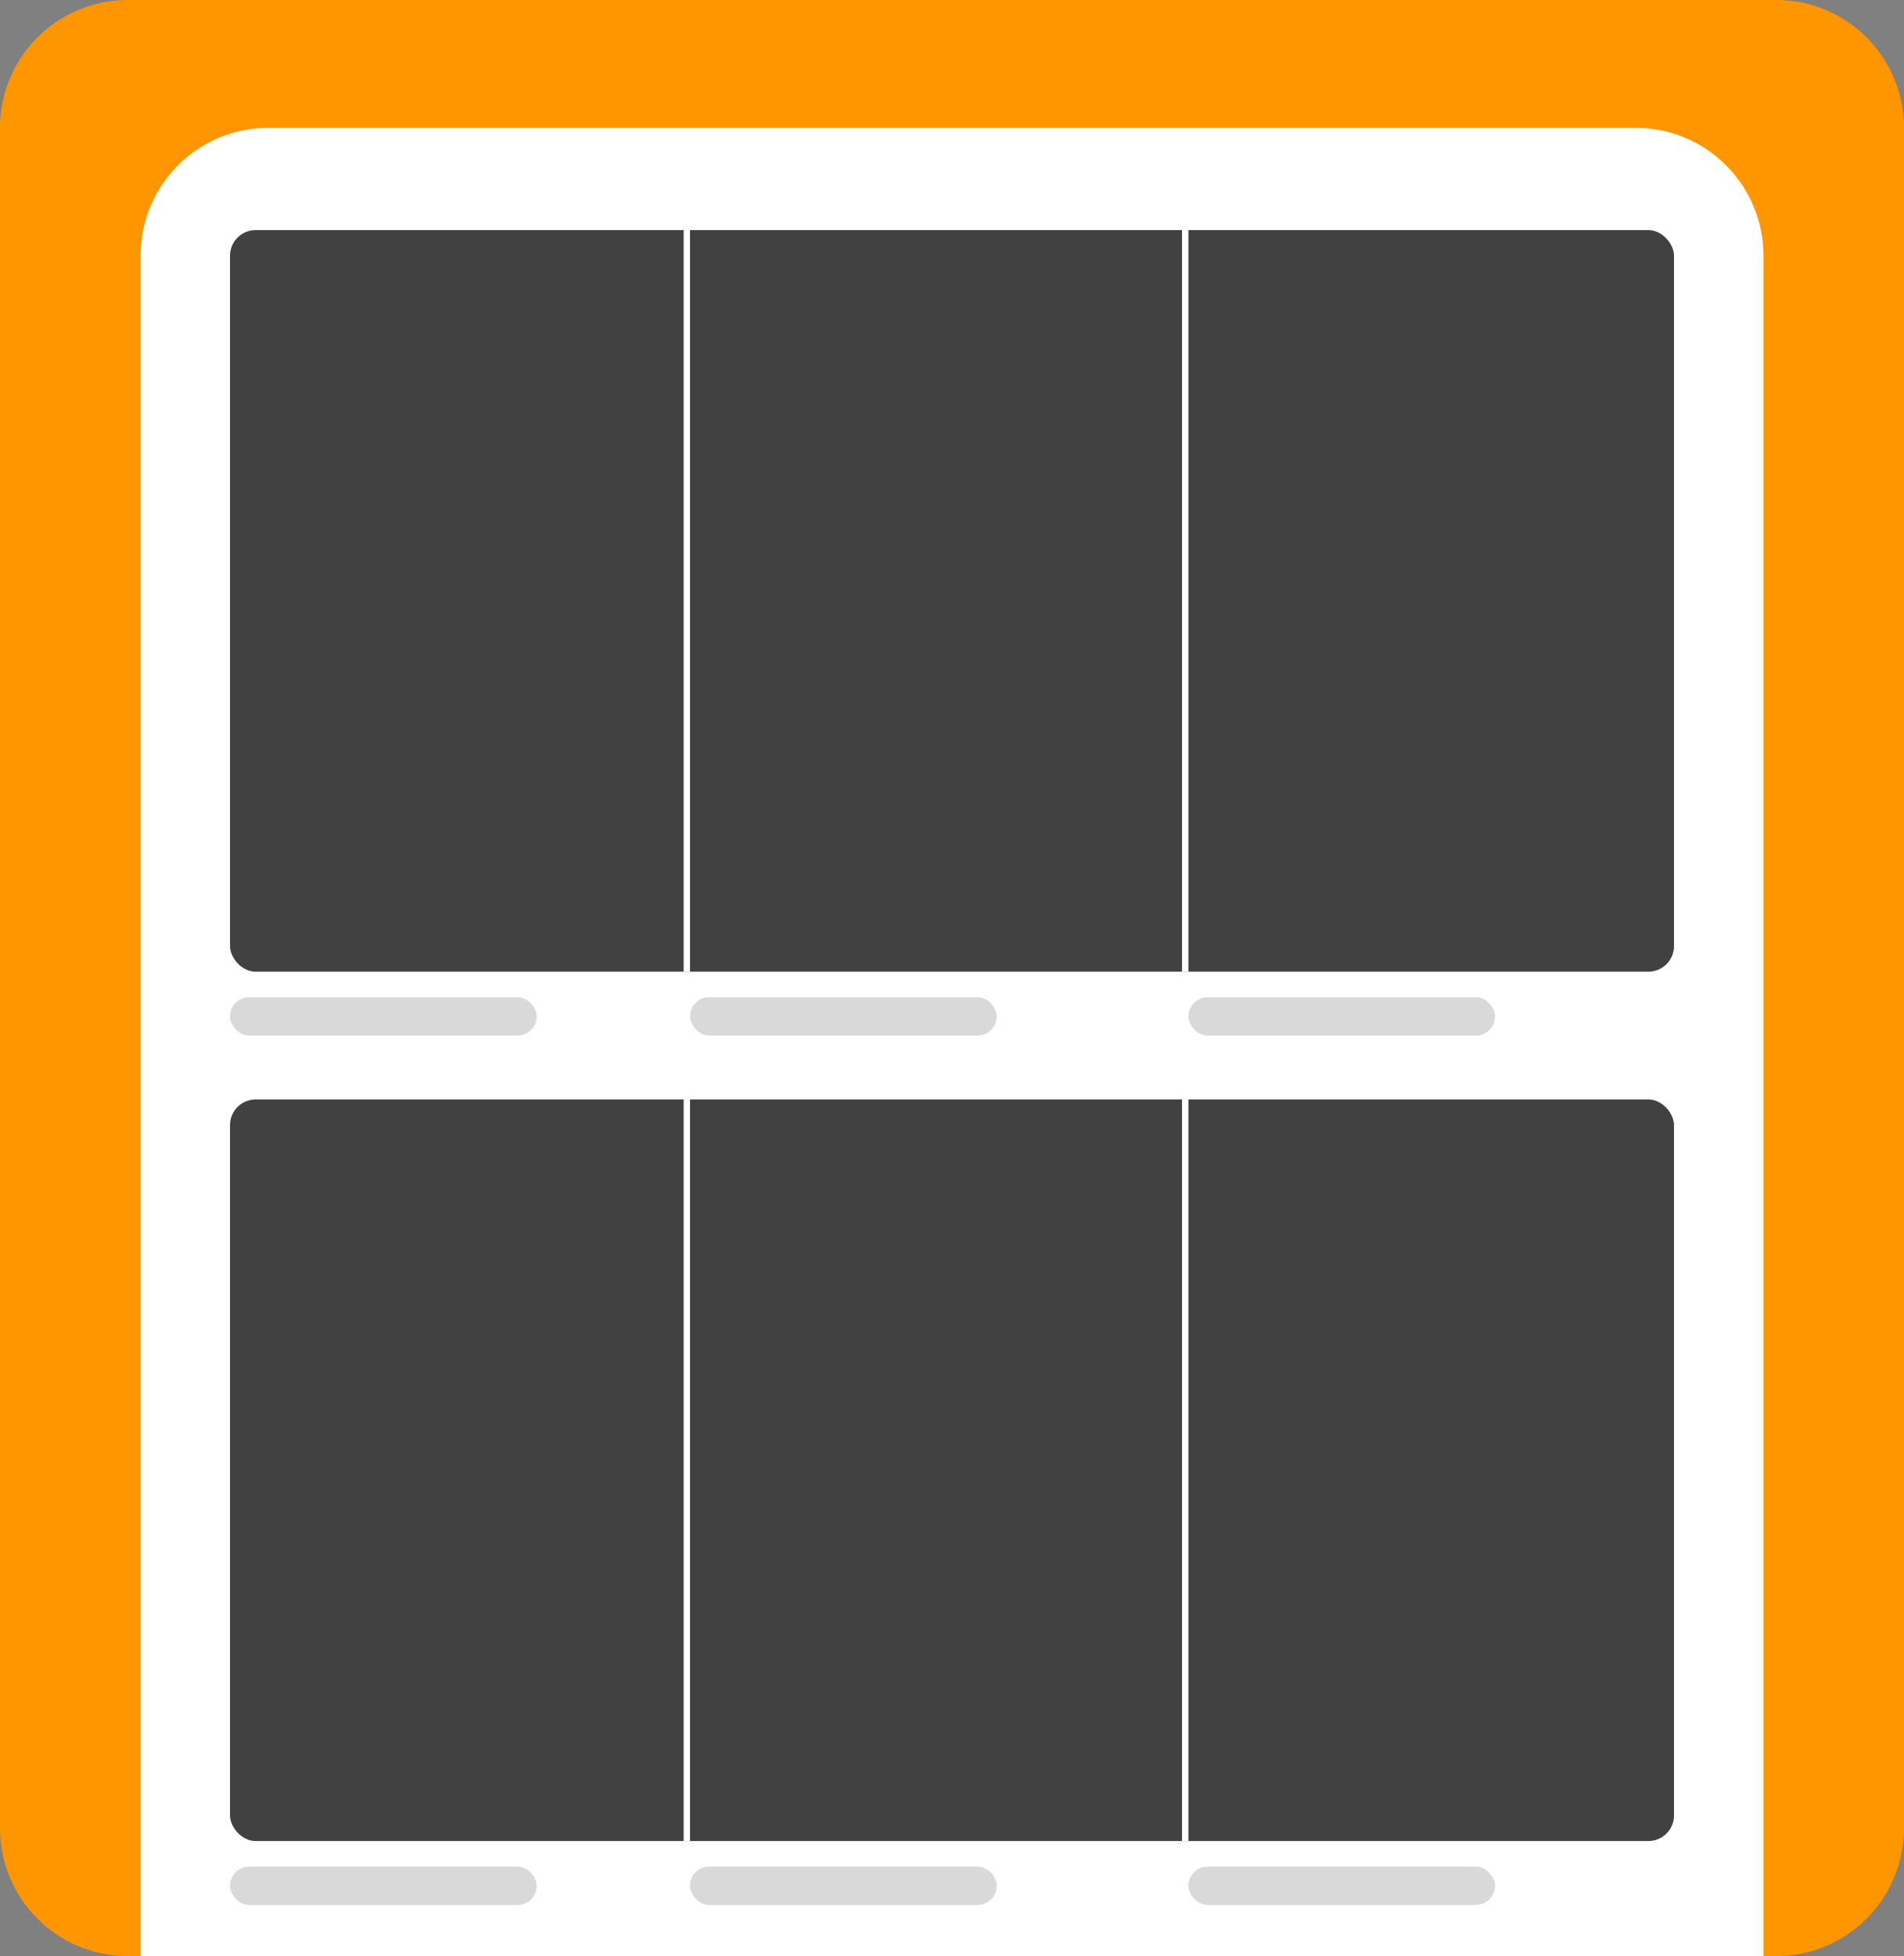 <svg width="149" height="153" viewBox="0 0 149 153" fill="none" xmlns="http://www.w3.org/2000/svg">
<rect x="0" y="0" width="149" height="153" fill="#808080" stroke="none"/>
<path d="M139 0H10C4.477 0 0 4.477 0 10V143C0 148.523 4.477 153 10 153H139C144.523 153 149 148.523 149 143V10C149 4.477 144.523 0 139 0Z" fill="#FF9600"/>
<path d="M11 20C11 14.477 15.477 10 21 10H128C133.523 10 138 14.477 138 20V153H11V20Z" fill="white"/>
<rect x="18" y="18" width="113" height="58" rx="2" fill="#414141"/>
<rect x="18" y="78" width="24" height="3" rx="1.5" fill="#D9D9D9"/>
<rect x="54" y="78" width="24" height="3" rx="1.5" fill="#D9D9D9"/>
<rect x="93" y="78" width="24" height="3" rx="1.5" fill="#D9D9D9"/>
<line x1="53.75" y1="76" x2="53.75" y2="18" stroke="white" stroke-width="0.5"/>
<line x1="92.75" y1="76" x2="92.75" y2="18" stroke="white" stroke-width="0.5"/>
<rect x="18" y="86" width="113" height="58" rx="2" fill="#414141"/>
<rect x="18" y="146" width="24" height="3" rx="1.5" fill="#D9D9D9"/>
<rect x="54" y="146" width="24" height="3" rx="1.5" fill="#D9D9D9"/>
<rect x="93" y="146" width="24" height="3" rx="1.5" fill="#D9D9D9"/>
<line x1="53.75" y1="144" x2="53.75" y2="86" stroke="white" stroke-width="0.5"/>
<line x1="92.75" y1="144" x2="92.75" y2="86" stroke="white" stroke-width="0.5"/>
</svg>
